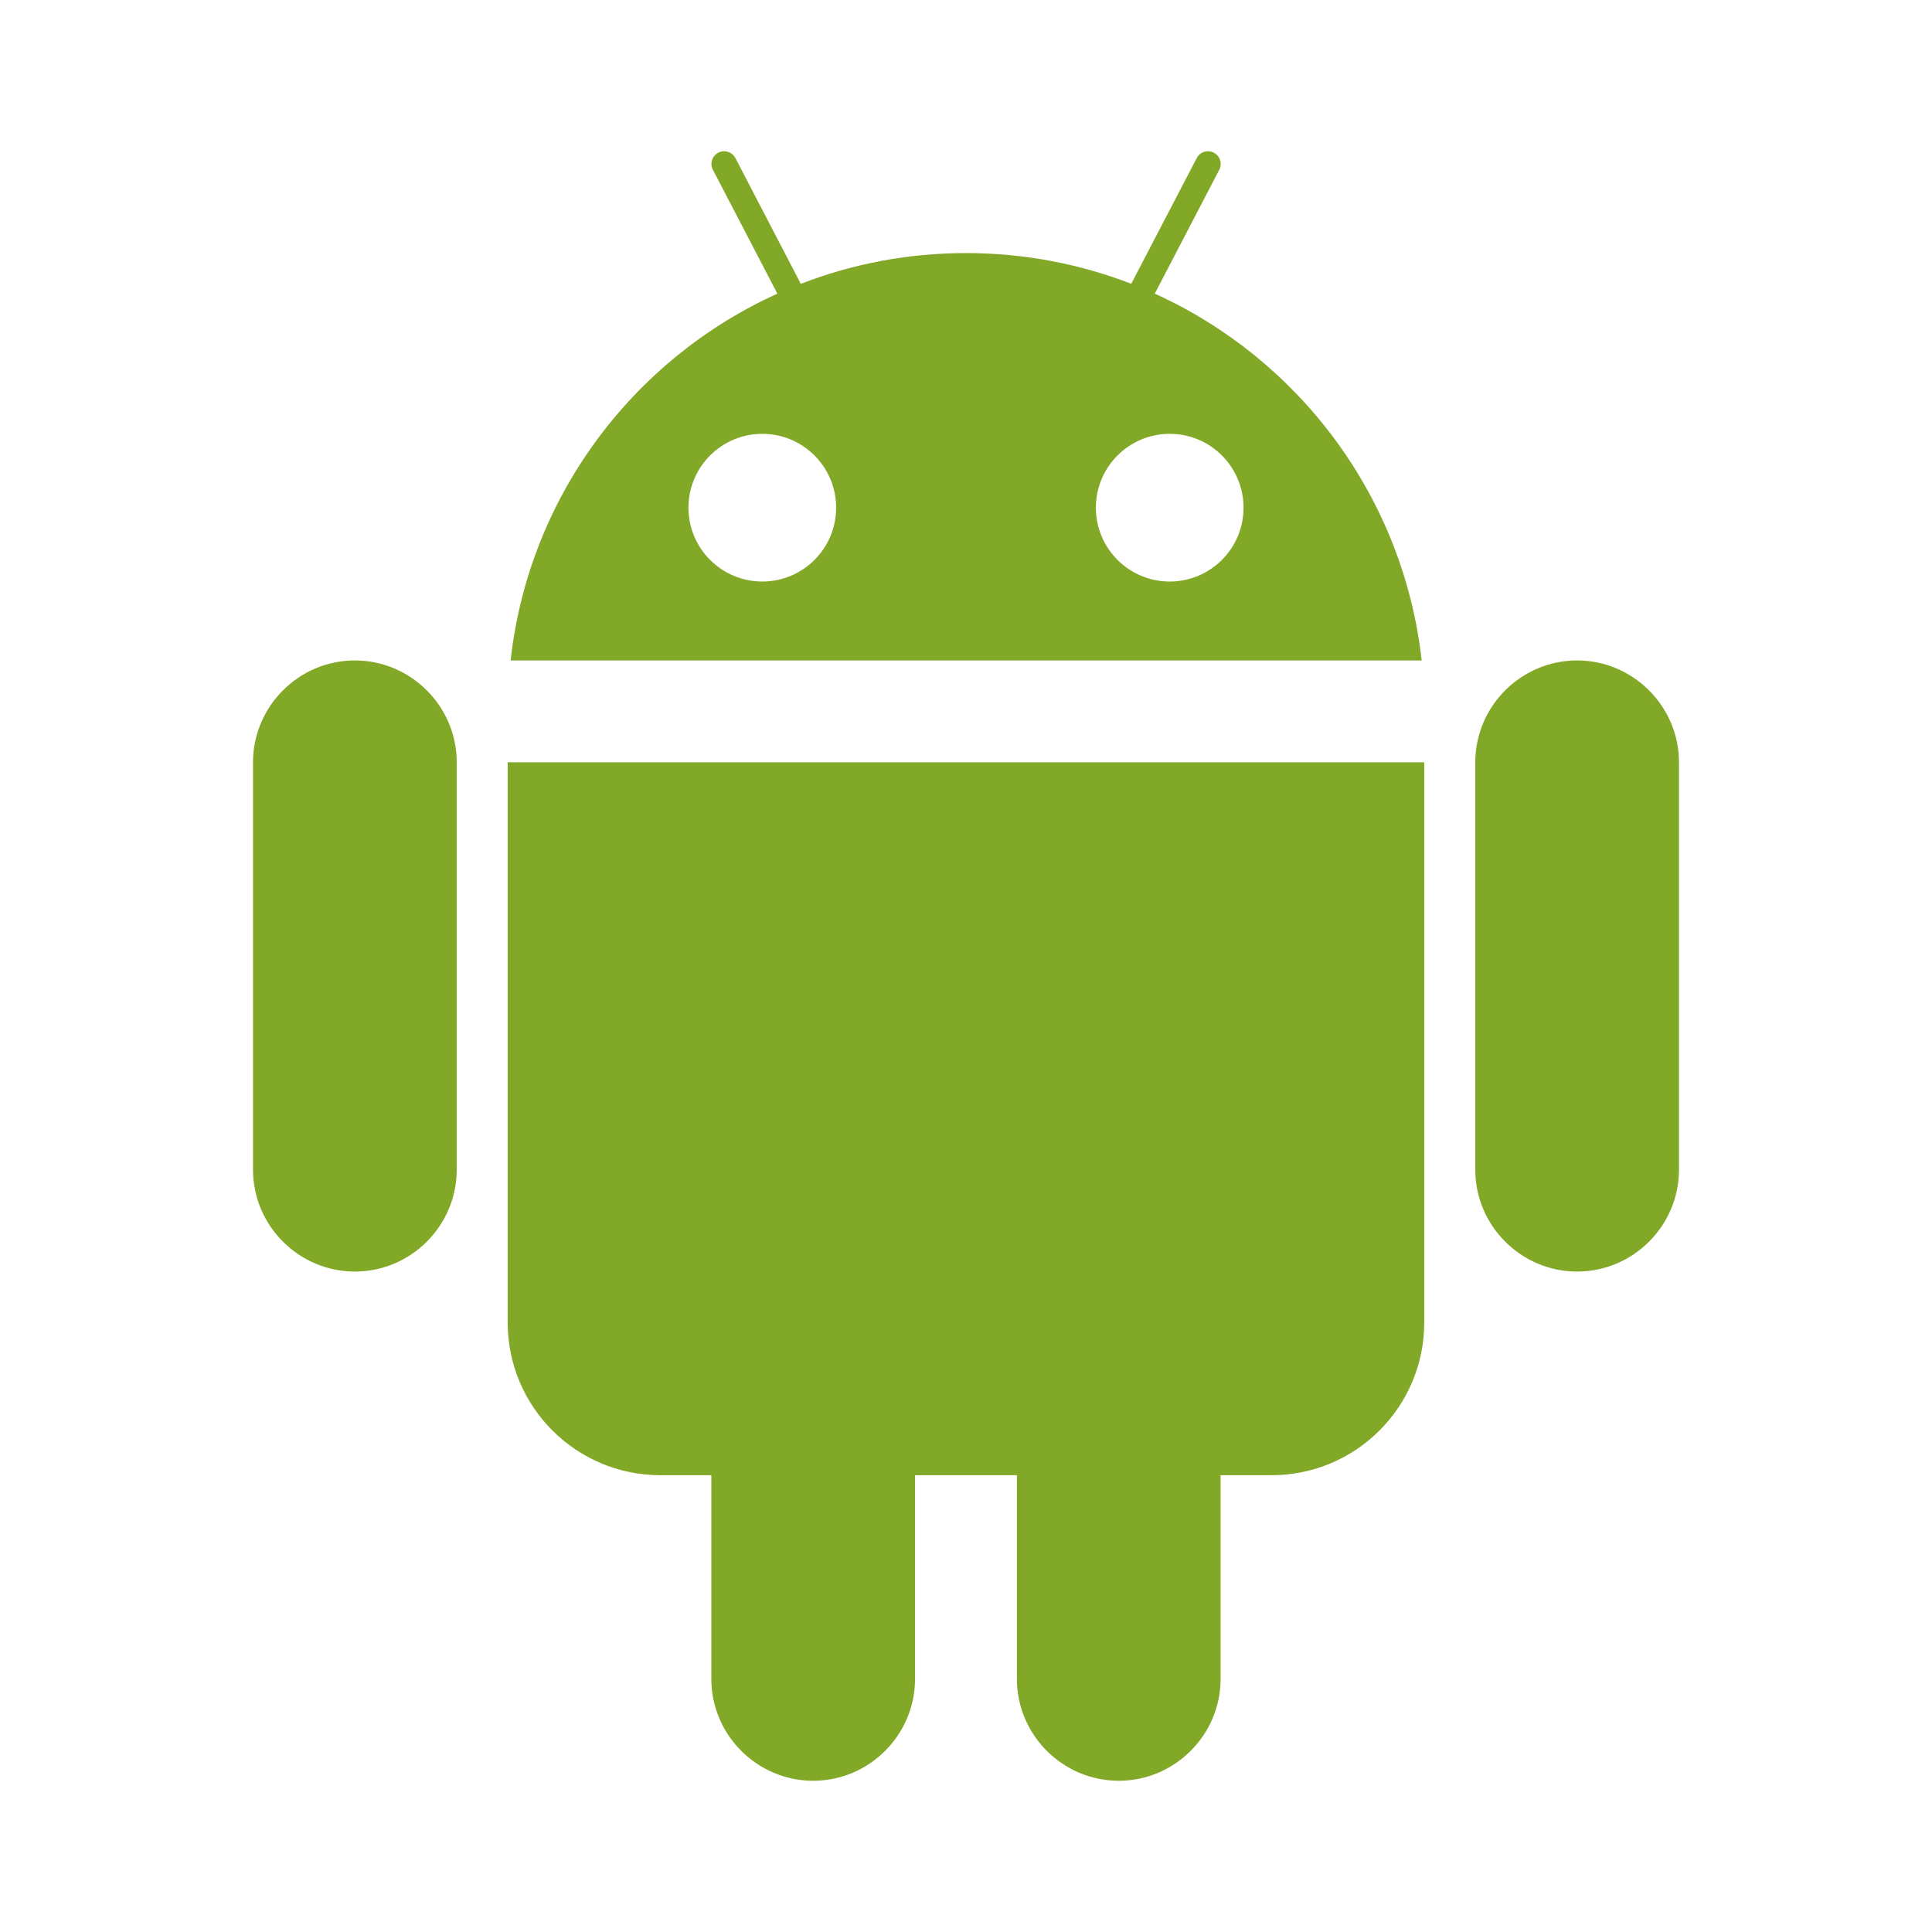 <?xml version="1.0" standalone="no"?><!DOCTYPE svg PUBLIC "-//W3C//DTD SVG 1.1//EN" "http://www.w3.org/Graphics/SVG/1.1/DTD/svg11.dtd"><svg t="1716273562850" class="icon" viewBox="0 0 1024 1024" version="1.1" xmlns="http://www.w3.org/2000/svg" p-id="1406" id="mx_n_1716273562852" xmlns:xlink="http://www.w3.org/1999/xlink" width="200" height="200"><path d="M835.911 350.045c-29.694 0-53.984 24.291-53.984 53.984l0 215.942c0 29.694 24.291 53.984 53.984 53.984s53.984-24.291 53.984-53.984l0-215.942c0-29.66-24.324-53.984-53.984-53.984zM188.089 350.045c-29.694 0-53.984 24.291-53.984 53.984l0 215.942c0 29.694 24.291 53.984 53.984 53.984s53.984-24.291 53.984-53.984l0-215.942c0-29.66-24.291-53.984-53.984-53.984zM269.083 700.932c0 44.739 36.255 80.961 80.961 80.961l26.976 0 0 107.97c0 29.694 24.291 53.984 53.984 53.984 29.694 0 53.984-24.291 53.984-53.984l0-107.97 53.984 0 0 107.97c0 29.694 24.291 53.984 53.984 53.984s53.984-24.291 53.984-53.984l0-107.97 26.976 0c44.739 0 80.961-36.255 80.961-80.961l0-296.902-485.802 0 0 296.902zM612.049 155.644l34.169-65.617c1.724-3.28 0.463-7.391-2.851-9.081-3.28-1.724-7.391-0.463-9.081 2.851l-34.698 66.611c-27.209-10.506-56.736-16.272-87.589-16.272s-60.382 5.766-87.556 16.305l-34.665-66.678c-1.724-3.28-5.801-4.574-9.081-2.851-3.28 1.724-4.574 5.801-2.851 9.081l34.169 65.651c-76.454 34.598-131.798 107.639-141.377 194.434l482.886 0c-9.71-86.828-65.055-159.835-141.475-194.434zM404.03 308.222c-21.607 0-39.139-17.531-39.139-39.139s17.531-39.139 39.139-39.139c21.607 0 39.139 17.531 39.139 39.139s-17.531 39.139-39.139 39.139zM619.97 308.222c-21.607 0-39.139-17.531-39.139-39.139s17.531-39.139 39.139-39.139c21.607 0 39.139 17.531 39.139 39.139s-17.531 39.139-39.139 39.139z" fill="#82A827" p-id="1407" data-spm-anchor-id="a313x.collections_detail.0.i4.6dce3a81GEzvvx" class="selected"></path></svg>